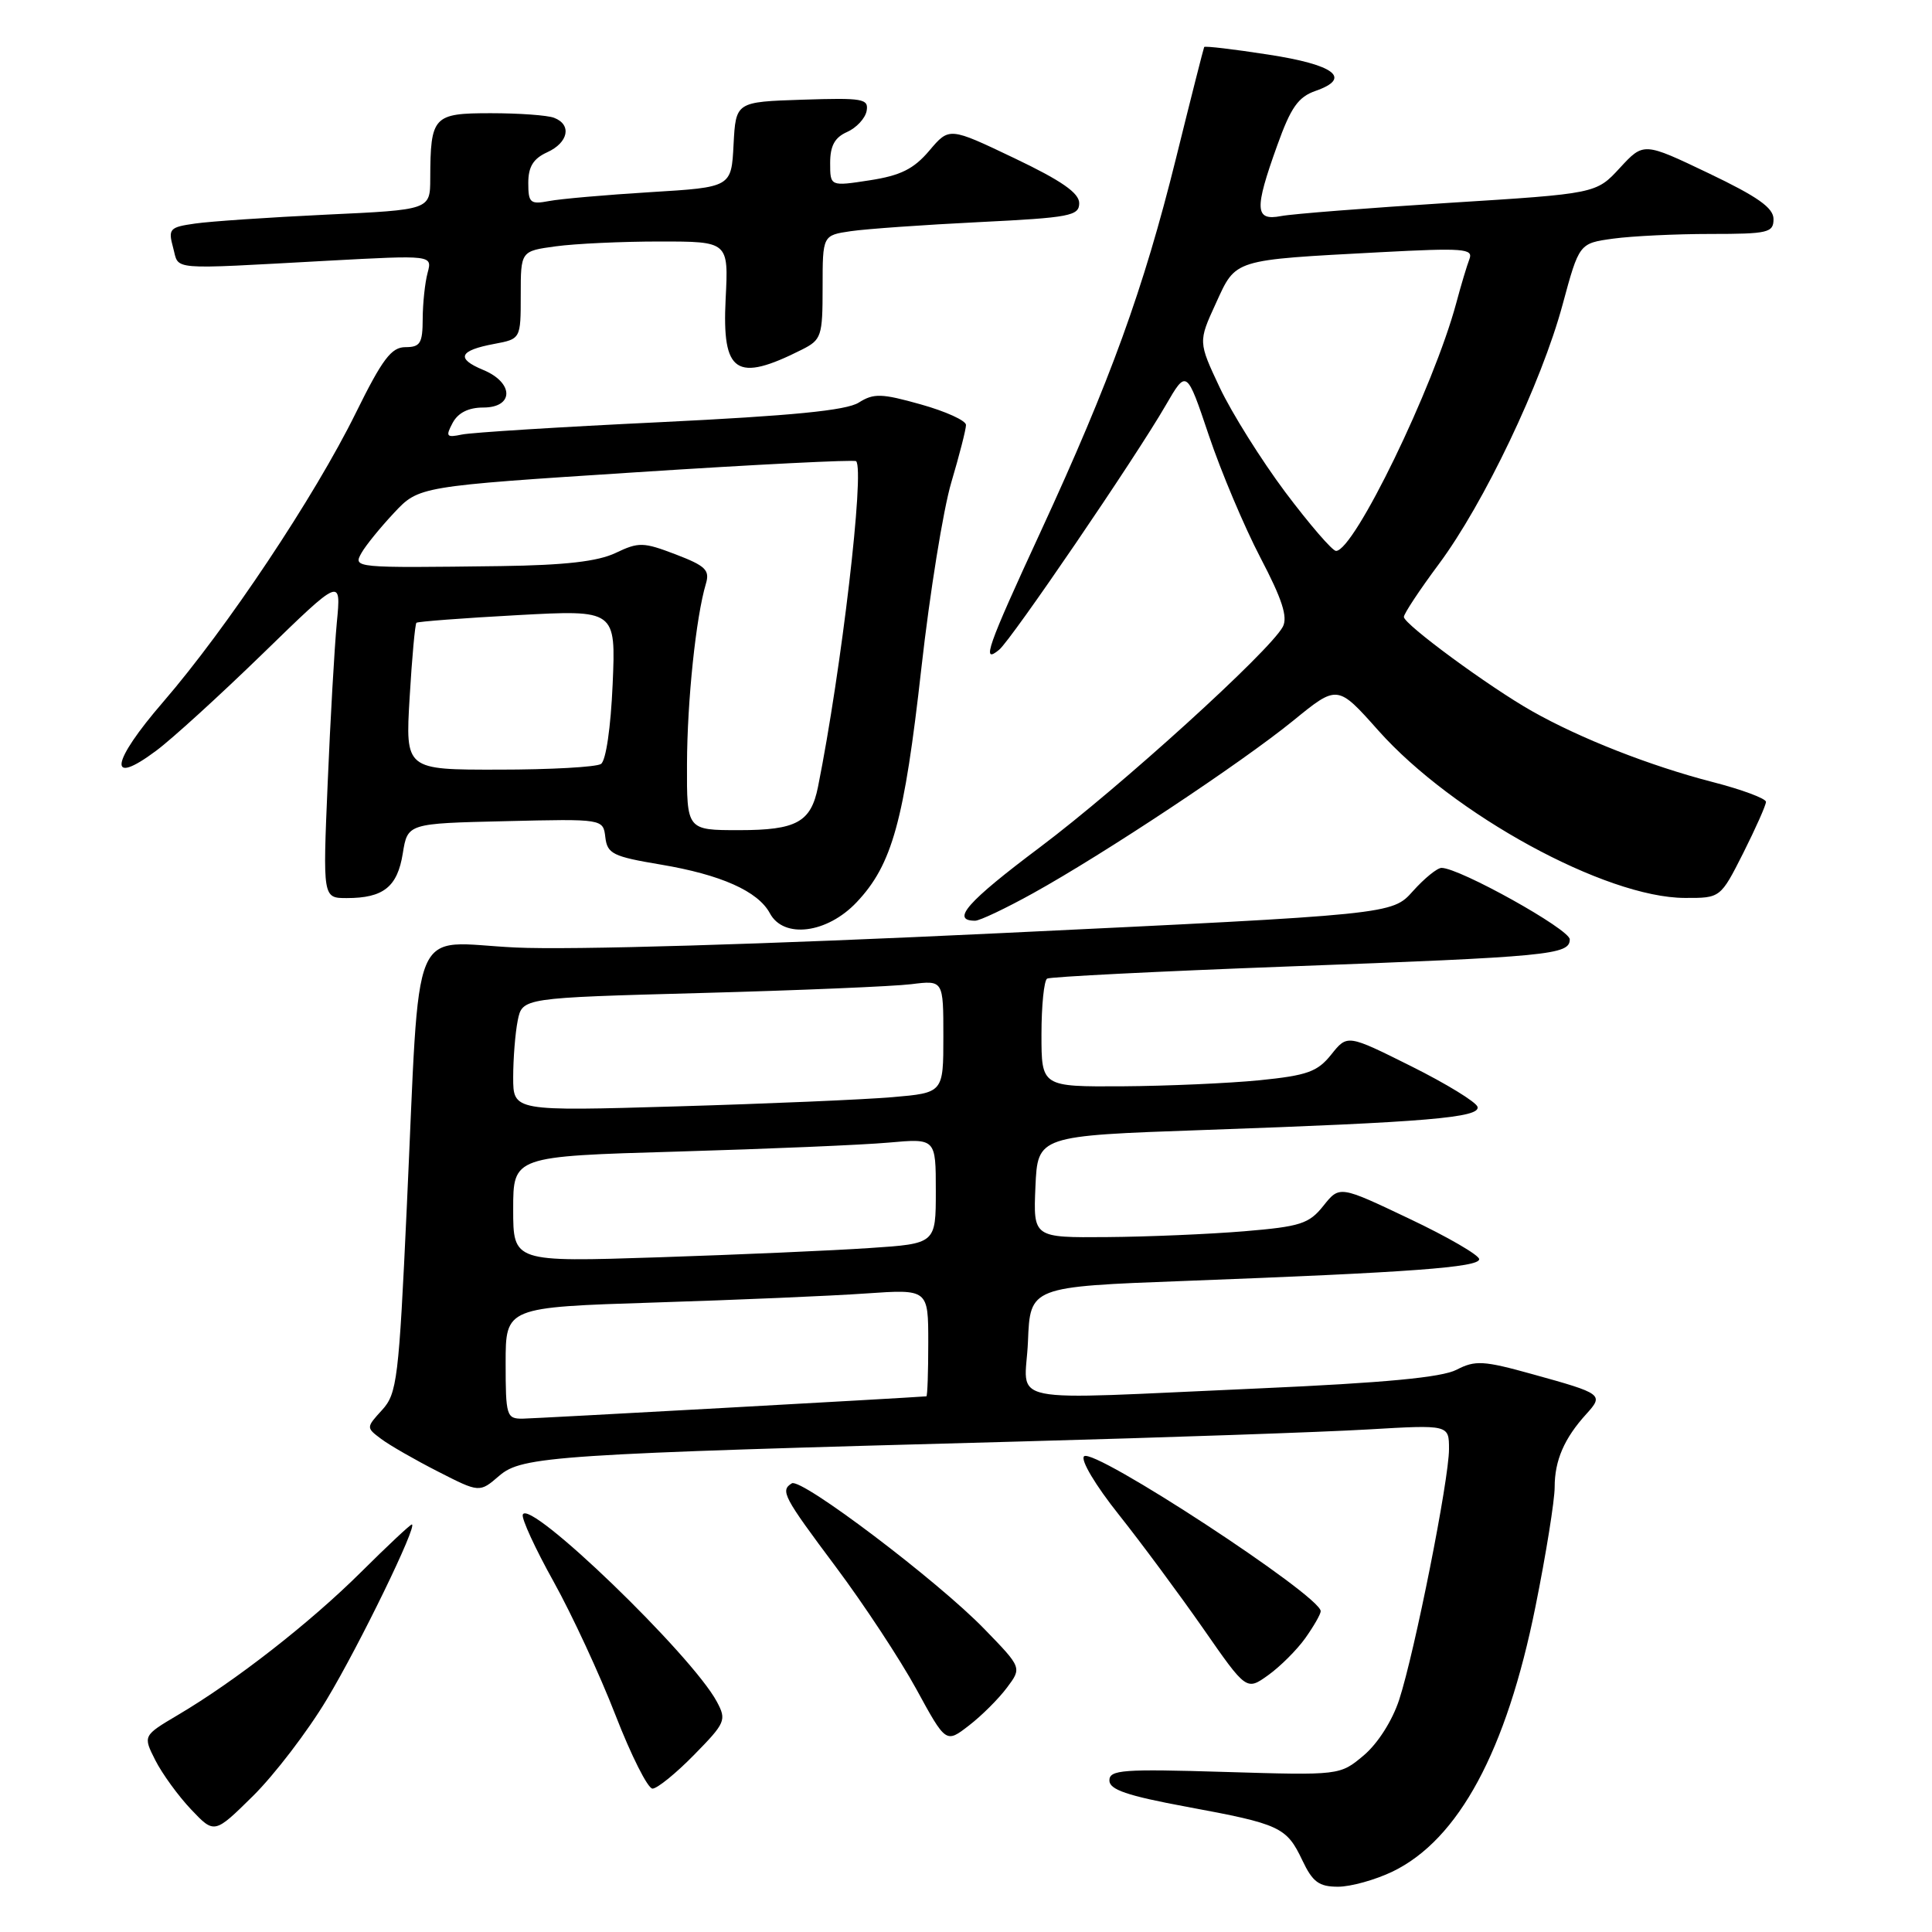 <?xml version="1.0" encoding="UTF-8" standalone="no"?>
<!DOCTYPE svg PUBLIC "-//W3C//DTD SVG 1.1//EN" "http://www.w3.org/Graphics/SVG/1.1/DTD/svg11.dtd" >
<svg xmlns="http://www.w3.org/2000/svg" xmlns:xlink="http://www.w3.org/1999/xlink" version="1.1" viewBox="0 0 256 256">
 <g >
 <path fill="currentColor"
d=" M 184.53 247.99 C 193.28 243.75 199.61 232.02 203.46 212.87 C 204.86 205.93 206.00 198.81 206.00 197.06 C 206.00 193.51 207.27 190.58 210.20 187.36 C 212.53 184.79 212.36 184.66 203.07 182.09 C 196.57 180.28 195.47 180.22 193.00 181.50 C 191.02 182.52 183.49 183.23 166.86 183.97 C 132.02 185.50 135.86 186.28 136.21 177.75 C 136.50 170.50 136.50 170.50 157.00 169.73 C 186.91 168.60 196.00 167.93 196.00 166.85 C 196.00 166.32 191.84 163.90 186.75 161.49 C 177.50 157.09 177.50 157.09 175.36 159.77 C 173.46 162.16 172.32 162.53 164.86 163.15 C 160.26 163.53 152.09 163.88 146.70 163.92 C 136.91 164.00 136.91 164.00 137.20 157.25 C 137.50 150.50 137.50 150.50 159.50 149.73 C 189.08 148.69 196.18 148.09 195.78 146.66 C 195.59 146.02 191.64 143.60 186.99 141.28 C 178.53 137.06 178.53 137.06 176.40 139.73 C 174.57 142.02 173.23 142.50 166.89 143.14 C 162.82 143.54 154.66 143.90 148.75 143.94 C 138.00 144.00 138.00 144.00 138.00 137.06 C 138.00 133.24 138.34 129.92 138.75 129.67 C 139.16 129.43 153.45 128.71 170.50 128.07 C 205.36 126.77 208.00 126.52 208.00 124.47 C 208.00 123.14 193.39 115.00 191.01 115.00 C 190.44 115.00 188.73 116.39 187.21 118.09 C 184.46 121.17 184.46 121.17 132.48 123.65 C 101.29 125.14 75.63 125.90 68.32 125.55 C 54.09 124.88 55.72 120.98 53.90 160.00 C 52.85 182.75 52.61 184.67 50.63 186.83 C 48.51 189.15 48.51 189.17 50.50 190.66 C 51.60 191.49 54.98 193.43 58.02 194.98 C 63.54 197.80 63.54 197.80 66.15 195.55 C 69.17 192.95 73.32 192.67 135.00 191.01 C 154.53 190.48 175.34 189.76 181.25 189.41 C 192.00 188.78 192.00 188.78 192.00 192.02 C 192.00 196.07 187.46 218.90 185.40 225.22 C 184.49 228.00 182.56 231.03 180.70 232.60 C 177.54 235.25 177.54 235.25 162.27 234.79 C 148.78 234.38 147.00 234.51 147.00 235.92 C 147.00 237.14 149.34 237.94 157.25 239.41 C 169.64 241.70 170.47 242.09 172.57 246.51 C 173.93 249.38 174.77 250.00 177.30 250.00 C 178.99 250.00 182.24 249.09 184.53 247.99 Z  M 43.29 225.20 C 47.65 217.96 55.40 202.00 54.57 202.00 C 54.36 202.00 51.33 204.84 47.84 208.31 C 41.10 215.01 31.20 222.74 23.58 227.24 C 18.94 229.99 18.94 229.99 20.58 233.24 C 21.49 235.03 23.62 237.97 25.32 239.76 C 28.41 243.02 28.41 243.02 33.54 237.96 C 36.35 235.18 40.75 229.44 43.29 225.20 Z  M 91.97 232.53 C 96.14 228.28 96.29 227.92 94.99 225.49 C 91.67 219.28 70.03 198.42 69.27 200.70 C 69.09 201.22 70.93 205.22 73.36 209.58 C 75.78 213.93 79.47 221.89 81.55 227.25 C 83.63 232.61 85.84 237.00 86.46 237.00 C 87.08 237.00 89.56 234.99 91.97 232.53 Z  M 133.42 223.63 C 135.41 220.98 135.41 220.98 130.45 215.87 C 124.29 209.50 106.16 195.78 104.92 196.55 C 103.36 197.51 103.79 198.31 110.75 207.62 C 114.46 212.58 119.26 219.87 121.42 223.82 C 125.34 231.00 125.34 231.00 128.39 228.64 C 130.07 227.35 132.33 225.09 133.42 223.63 Z  M 172.96 217.06 C 174.08 215.48 175.00 213.88 175.00 213.49 C 175.00 211.45 144.87 191.73 143.64 192.97 C 143.15 193.45 145.17 196.83 148.22 200.66 C 151.21 204.42 156.24 211.22 159.41 215.76 C 165.16 224.03 165.16 224.03 168.04 221.97 C 169.62 220.84 171.84 218.63 172.96 217.06 Z  M 113.52 119.54 C 118.22 114.57 119.82 108.77 122.09 88.50 C 123.20 78.60 124.98 67.54 126.05 63.93 C 127.12 60.32 128.00 56.89 128.00 56.31 C 128.00 55.73 125.31 54.51 122.03 53.59 C 116.80 52.12 115.78 52.09 113.78 53.35 C 112.12 54.39 104.94 55.09 87.50 55.94 C 74.30 56.57 62.46 57.31 61.20 57.58 C 59.15 58.01 59.02 57.84 59.98 56.03 C 60.70 54.69 62.08 54.00 64.04 54.00 C 68.12 54.00 68.11 50.70 64.01 49.01 C 60.38 47.50 60.83 46.44 65.49 45.57 C 69.00 44.91 69.00 44.91 69.00 39.09 C 69.00 33.27 69.00 33.27 73.64 32.64 C 76.19 32.29 82.39 32.00 87.41 32.00 C 96.54 32.00 96.54 32.00 96.15 39.62 C 95.66 49.47 97.54 50.72 106.25 46.33 C 108.85 45.02 109.00 44.57 109.00 38.06 C 109.00 31.18 109.00 31.18 112.75 30.63 C 114.81 30.33 122.46 29.79 129.75 29.43 C 141.77 28.84 143.00 28.60 143.00 26.92 C 143.00 25.57 140.64 23.93 134.39 20.95 C 125.78 16.84 125.78 16.84 123.14 19.96 C 121.08 22.39 119.34 23.26 115.25 23.89 C 110.00 24.70 110.00 24.70 110.00 21.59 C 110.00 19.32 110.61 18.21 112.24 17.49 C 113.48 16.94 114.64 15.69 114.83 14.71 C 115.13 13.08 114.36 12.95 106.33 13.21 C 97.50 13.50 97.50 13.50 97.20 19.16 C 96.91 24.81 96.91 24.81 86.20 25.46 C 80.32 25.82 74.26 26.35 72.75 26.64 C 70.26 27.11 70.00 26.88 70.00 24.24 C 70.00 22.10 70.66 21.02 72.50 20.18 C 75.32 18.90 75.80 16.52 73.42 15.61 C 72.55 15.27 68.78 15.00 65.03 15.00 C 57.40 15.00 57.04 15.38 57.01 23.65 C 57.00 27.80 57.00 27.80 43.25 28.44 C 35.69 28.80 27.86 29.33 25.86 29.62 C 22.46 30.10 22.26 30.32 22.94 32.82 C 23.77 35.86 22.03 35.71 43.39 34.55 C 57.29 33.80 57.29 33.80 56.66 36.15 C 56.31 37.44 56.02 40.19 56.01 42.25 C 56.00 45.48 55.69 46.00 53.72 46.00 C 51.86 46.00 50.67 47.57 47.13 54.75 C 41.69 65.79 30.05 83.25 21.63 93.00 C 14.67 101.05 14.20 104.33 20.70 99.47 C 22.79 97.92 29.16 92.11 34.86 86.57 C 45.21 76.50 45.21 76.50 44.63 82.50 C 44.32 85.80 43.77 95.36 43.42 103.75 C 42.77 119.00 42.77 119.00 45.95 119.00 C 50.80 119.00 52.66 117.52 53.37 113.09 C 54.01 109.11 54.01 109.11 66.96 108.81 C 79.92 108.50 79.92 108.50 80.21 110.94 C 80.47 113.13 81.21 113.50 87.55 114.56 C 95.53 115.90 100.44 118.09 102.01 121.01 C 103.83 124.43 109.61 123.69 113.52 119.54 Z  M 136.90 118.35 C 146.31 113.14 164.49 101.08 171.36 95.49 C 177.22 90.71 177.22 90.71 182.64 96.80 C 192.52 107.90 212.74 118.95 223.24 118.98 C 227.97 119.00 227.97 119.00 230.99 113.03 C 232.64 109.74 234.00 106.69 234.00 106.25 C 234.00 105.81 230.81 104.62 226.92 103.62 C 218.67 101.49 209.37 97.84 203.00 94.23 C 197.29 91.00 186.06 82.74 186.02 81.75 C 186.01 81.34 188.09 78.19 190.65 74.75 C 196.63 66.71 204.25 50.73 207.05 40.37 C 209.25 32.24 209.25 32.24 213.76 31.62 C 216.25 31.28 222.04 31.00 226.64 31.00 C 234.29 31.00 235.00 30.83 235.00 29.03 C 235.00 27.54 232.90 26.06 226.39 22.95 C 217.79 18.84 217.79 18.84 214.64 22.25 C 211.50 25.66 211.50 25.66 192.00 26.88 C 181.28 27.56 171.26 28.34 169.75 28.63 C 166.27 29.30 166.18 27.77 169.24 19.27 C 171.04 14.24 172.02 12.84 174.33 12.04 C 179.17 10.35 176.86 8.58 168.03 7.23 C 163.46 6.52 159.65 6.07 159.56 6.23 C 159.48 6.38 157.79 13.03 155.82 21.00 C 151.52 38.34 147.13 50.43 137.90 70.43 C 130.79 85.81 130.00 88.08 132.40 86.09 C 134.04 84.72 150.46 60.64 154.46 53.71 C 157.23 48.93 157.23 48.93 160.18 57.70 C 161.80 62.52 164.88 69.81 167.01 73.89 C 169.89 79.39 170.66 81.76 169.98 83.05 C 168.22 86.32 148.49 104.23 137.79 112.27 C 128.14 119.51 125.95 122.00 129.21 122.00 C 129.82 122.00 133.28 120.36 136.90 118.35 Z  M 67.00 180.61 C 67.00 173.22 67.00 173.22 86.75 172.59 C 97.61 172.25 110.21 171.71 114.75 171.39 C 123.00 170.82 123.00 170.82 123.00 177.91 C 123.00 181.81 122.89 185.01 122.75 185.02 C 120.43 185.22 70.86 187.96 69.25 187.98 C 67.12 188.00 67.00 187.61 67.00 180.61 Z  M 68.00 160.23 C 68.00 153.22 68.00 153.22 89.75 152.59 C 101.71 152.24 114.31 151.71 117.75 151.40 C 124.00 150.84 124.00 150.84 124.00 157.81 C 124.00 164.79 124.00 164.79 115.25 165.37 C 110.44 165.70 97.84 166.25 87.25 166.60 C 68.00 167.23 68.00 167.23 68.00 160.23 Z  M 68.00 142.75 C 68.00 140.27 68.27 136.89 68.60 135.23 C 69.21 132.22 69.21 132.22 92.85 131.58 C 105.86 131.23 118.41 130.70 120.75 130.41 C 125.00 129.88 125.00 129.88 125.00 137.34 C 125.00 144.80 125.00 144.80 118.25 145.38 C 114.54 145.70 101.71 146.25 89.75 146.60 C 68.00 147.24 68.00 147.24 68.00 142.75 Z  M 91.03 101.25 C 91.06 92.79 92.22 81.76 93.53 77.37 C 94.08 75.54 93.50 74.98 89.53 73.46 C 85.24 71.82 84.63 71.81 81.57 73.27 C 79.19 74.40 74.87 74.89 66.37 75.01 C 46.78 75.26 46.78 75.26 47.91 73.25 C 48.45 72.29 50.38 69.91 52.20 67.97 C 55.50 64.44 55.50 64.44 84.27 62.58 C 100.10 61.55 113.23 60.89 113.44 61.11 C 114.60 62.27 111.49 88.82 108.39 104.26 C 107.45 108.95 105.54 110.00 97.93 110.00 C 91.00 110.00 91.00 110.00 91.03 101.25 Z  M 54.28 92.41 C 54.59 87.13 55.00 82.68 55.18 82.52 C 55.35 82.36 61.37 81.90 68.55 81.51 C 81.60 80.80 81.60 80.80 81.18 90.65 C 80.93 96.40 80.29 100.81 79.63 101.23 C 79.01 101.64 72.92 101.98 66.10 101.98 C 53.71 102.00 53.71 102.00 54.28 92.41 Z  M 170.32 65.23 C 167.12 60.95 163.21 54.71 161.63 51.37 C 158.77 45.29 158.77 45.29 161.11 40.19 C 163.81 34.29 163.23 34.47 182.90 33.42 C 193.89 32.84 195.24 32.94 194.71 34.32 C 194.38 35.17 193.59 37.80 192.96 40.16 C 189.96 51.31 179.43 73.00 177.03 73.00 C 176.55 73.00 173.53 69.50 170.32 65.23 Z "/>
</g>
</svg>